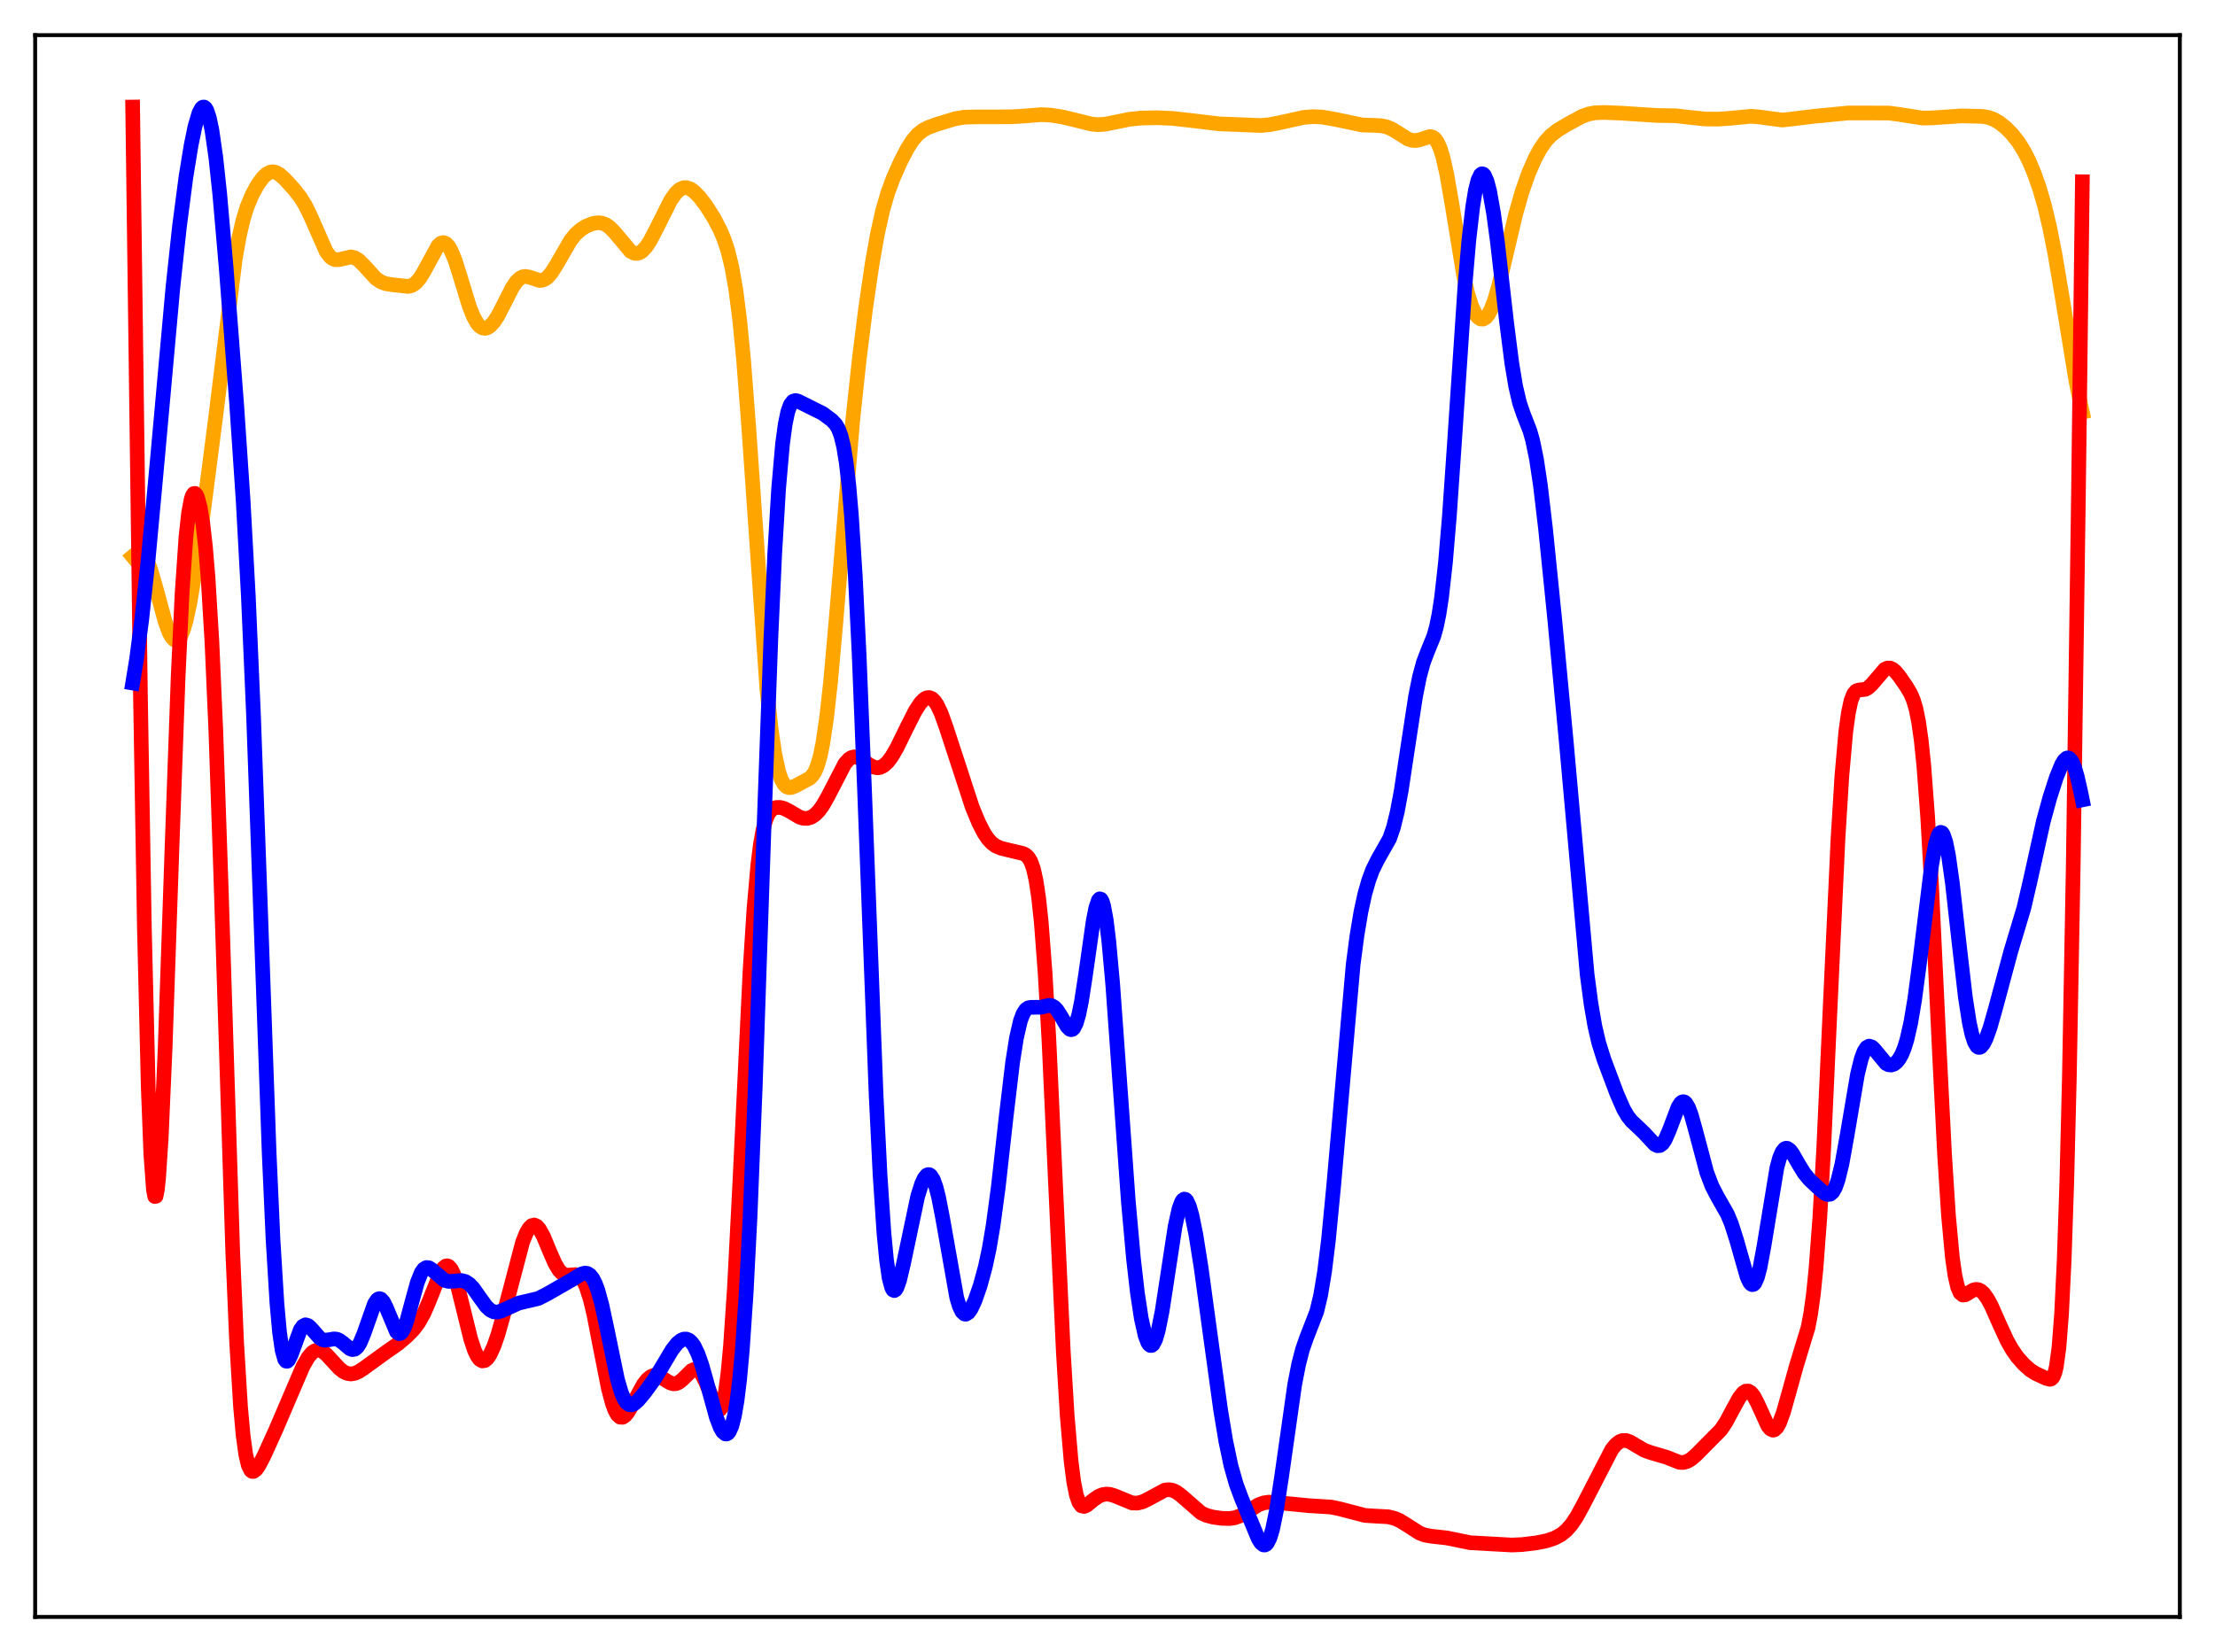 <?xml version="1.0" encoding="utf-8" standalone="no"?>
<!DOCTYPE svg PUBLIC "-//W3C//DTD SVG 1.1//EN"
  "http://www.w3.org/Graphics/SVG/1.1/DTD/svg11.dtd">
<svg xmlns:xlink="http://www.w3.org/1999/xlink" width="453.6pt" height="338.4pt" viewBox="0 0 453.6 338.4" xmlns="http://www.w3.org/2000/svg" version="1.1">
 <defs>
  <style type="text/css">*{stroke-linejoin: round; stroke-linecap: butt}</style>
 </defs>
 <g id="figure_1">
  <g id="patch_1">
   <path d="M 0 338.4 
L 453.6 338.4 
L 453.6 0 
L 0 0 
z
" style="fill: #ffffff"/>
  </g>
  <g id="axes_1">
   <g id="patch_2">
    <path d="M 7.2 331.2 
L 446.4 331.2 
L 446.4 7.2 
L 7.2 7.2 
z
" style="fill: #ffffff"/>
   </g>
   <g id="matplotlib.axis_1"/>
   <g id="matplotlib.axis_2"/>
   <g id="line2d_1">
    <path d="M 27.164 113.979 
L 27.962 113.321 
L 28.495 113.156 
L 29.027 113.302 
L 29.559 113.812 
L 30.092 114.713 
L 30.89 116.763 
L 31.955 120.475 
L 33.818 127.345 
L 34.617 129.515 
L 35.149 130.501 
L 35.681 131.054 
L 35.948 131.154 
L 36.214 131.13 
L 36.48 130.977 
L 37.012 130.275 
L 37.545 129.029 
L 38.077 127.238 
L 38.876 123.585 
L 39.94 117.215 
L 41.537 105.824 
L 44.199 85.152 
L 48.192 52.889 
L 48.991 48.422 
L 49.789 44.983 
L 50.588 42.395 
L 51.652 39.846 
L 52.717 37.908 
L 53.782 36.42 
L 54.58 35.648 
L 55.379 35.239 
L 55.911 35.182 
L 56.444 35.292 
L 57.242 35.728 
L 58.307 36.666 
L 60.17 38.714 
L 61.501 40.412 
L 62.566 42.138 
L 63.631 44.337 
L 66.825 51.574 
L 67.623 52.606 
L 68.156 53.007 
L 68.688 53.198 
L 69.487 53.173 
L 71.882 52.618 
L 72.681 52.814 
L 73.479 53.315 
L 74.544 54.368 
L 76.94 57.011 
L 78.004 57.746 
L 79.069 58.127 
L 80.666 58.358 
L 83.594 58.671 
L 84.393 58.459 
L 85.191 57.914 
L 85.99 56.975 
L 86.788 55.667 
L 89.716 50.314 
L 90.249 49.842 
L 90.781 49.682 
L 91.313 49.87 
L 91.846 50.42 
L 92.378 51.324 
L 93.177 53.268 
L 94.241 56.63 
L 96.105 62.736 
L 96.903 64.757 
L 97.702 66.194 
L 98.234 66.809 
L 98.767 67.158 
L 99.299 67.256 
L 99.831 67.125 
L 100.364 66.784 
L 101.162 65.919 
L 101.961 64.693 
L 103.292 62.107 
L 104.889 58.956 
L 105.687 57.758 
L 106.486 56.977 
L 107.018 56.704 
L 107.551 56.614 
L 108.349 56.747 
L 110.479 57.444 
L 111.011 57.409 
L 111.543 57.213 
L 112.076 56.839 
L 112.874 55.953 
L 113.939 54.281 
L 116.867 49.202 
L 117.932 47.905 
L 118.996 46.973 
L 120.061 46.316 
L 121.392 45.787 
L 122.457 45.619 
L 123.255 45.698 
L 124.054 45.999 
L 124.852 46.548 
L 125.917 47.641 
L 129.111 51.458 
L 129.91 51.874 
L 130.442 51.924 
L 130.975 51.777 
L 131.507 51.435 
L 132.305 50.582 
L 133.104 49.38 
L 134.435 46.844 
L 137.363 40.995 
L 138.428 39.498 
L 139.226 38.777 
L 140.025 38.438 
L 140.557 38.421 
L 141.356 38.686 
L 142.154 39.244 
L 143.219 40.332 
L 144.55 42.064 
L 146.147 44.562 
L 147.478 47.107 
L 148.276 49.007 
L 149.075 51.428 
L 149.873 54.701 
L 150.672 59.244 
L 151.471 65.475 
L 152.269 73.661 
L 153.334 87.523 
L 157.06 141.267 
L 157.859 148.885 
L 158.657 154.416 
L 159.456 158.066 
L 159.988 159.621 
L 160.521 160.608 
L 161.053 161.144 
L 161.585 161.338 
L 162.118 161.294 
L 162.916 160.97 
L 165.844 159.393 
L 166.377 158.858 
L 166.909 158.013 
L 167.441 156.715 
L 167.974 154.824 
L 168.506 152.217 
L 169.305 146.797 
L 170.103 139.55 
L 171.168 127.559 
L 174.628 86.062 
L 175.959 73.601 
L 177.29 62.992 
L 178.621 53.926 
L 179.686 47.922 
L 180.751 43.147 
L 181.815 39.476 
L 182.88 36.582 
L 184.477 32.993 
L 185.808 30.437 
L 186.873 28.769 
L 187.937 27.522 
L 189.002 26.675 
L 190.067 26.115 
L 191.93 25.435 
L 195.657 24.303 
L 197.52 24.006 
L 199.649 23.945 
L 207.103 23.927 
L 209.764 23.76 
L 213.225 23.478 
L 215.088 23.571 
L 217.484 23.941 
L 220.145 24.579 
L 223.606 25.434 
L 224.937 25.537 
L 226.268 25.445 
L 228.131 25.08 
L 231.325 24.423 
L 233.721 24.184 
L 236.915 24.108 
L 240.109 24.252 
L 243.836 24.669 
L 249.692 25.369 
L 258.209 25.704 
L 260.073 25.528 
L 262.202 25.101 
L 266.993 24.043 
L 268.857 23.893 
L 270.72 23.973 
L 272.849 24.327 
L 278.972 25.604 
L 281.367 25.67 
L 282.964 25.771 
L 284.029 26.013 
L 285.094 26.463 
L 286.425 27.288 
L 288.288 28.456 
L 289.087 28.736 
L 289.885 28.798 
L 290.684 28.644 
L 292.813 27.96 
L 293.345 28.065 
L 293.878 28.455 
L 294.41 29.219 
L 294.943 30.434 
L 295.475 32.147 
L 296.273 35.66 
L 297.338 41.785 
L 299.734 56.412 
L 300.532 59.99 
L 301.331 62.601 
L 302.129 64.301 
L 302.662 64.982 
L 303.194 65.33 
L 303.727 65.355 
L 304.259 65.052 
L 304.791 64.411 
L 305.324 63.424 
L 306.122 61.307 
L 306.921 58.516 
L 308.252 52.911 
L 310.381 43.879 
L 311.712 39.236 
L 313.043 35.457 
L 314.374 32.413 
L 315.439 30.462 
L 316.503 28.929 
L 317.568 27.773 
L 318.899 26.721 
L 321.028 25.434 
L 323.956 23.846 
L 325.287 23.358 
L 326.618 23.106 
L 328.481 23.035 
L 331.942 23.169 
L 339.395 23.654 
L 343.121 23.712 
L 346.049 24.044 
L 349.244 24.375 
L 351.905 24.406 
L 354.567 24.204 
L 358.56 23.818 
L 360.157 23.947 
L 364.948 24.587 
L 366.812 24.395 
L 371.337 23.834 
L 378.524 23.136 
L 386.775 23.151 
L 389.171 23.472 
L 393.696 24.184 
L 395.559 24.155 
L 401.681 23.743 
L 405.94 23.835 
L 407.271 24.076 
L 408.336 24.473 
L 409.401 25.087 
L 410.732 26.144 
L 412.063 27.49 
L 413.393 29.188 
L 414.458 30.899 
L 415.523 32.998 
L 416.588 35.528 
L 417.652 38.561 
L 418.717 42.238 
L 419.782 46.74 
L 420.847 52.157 
L 422.444 61.68 
L 425.105 77.916 
L 426.17 83.256 
L 426.436 84.423 
L 426.436 84.423 
" clip-path="url(#p22b59902a6)" style="fill: none; stroke: #ffa500; stroke-width: 3; stroke-linecap: square"/>
   </g>
   <g id="line2d_2">
    <path d="M 27.164 21.927 
L 28.761 142.441 
L 29.559 189.619 
L 30.358 222.758 
L 30.89 236.477 
L 31.423 243.725 
L 31.689 245.083 
L 31.955 245.046 
L 32.221 243.711 
L 32.487 241.187 
L 33.02 233.007 
L 33.818 214.654 
L 35.149 175.754 
L 36.48 138.633 
L 37.279 121.686 
L 38.077 110.034 
L 38.609 105.142 
L 39.142 102.27 
L 39.408 101.494 
L 39.674 101.102 
L 39.94 101.062 
L 40.207 101.346 
L 40.473 101.934 
L 41.005 103.985 
L 41.537 107.253 
L 42.07 111.922 
L 42.602 118.261 
L 43.401 131.509 
L 44.199 149.699 
L 45.264 180.805 
L 47.66 256.375 
L 48.458 274.965 
L 49.257 288.132 
L 49.789 294.015 
L 50.321 297.904 
L 50.854 300.178 
L 51.386 301.224 
L 51.652 301.401 
L 51.919 301.402 
L 52.451 301.007 
L 52.983 300.257 
L 54.048 298.233 
L 56.444 292.955 
L 59.638 285.489 
L 62.033 279.903 
L 63.098 278.027 
L 63.897 277.082 
L 64.429 276.71 
L 64.961 276.546 
L 65.494 276.586 
L 66.026 276.808 
L 66.825 277.419 
L 68.156 278.864 
L 69.487 280.299 
L 70.285 280.935 
L 71.084 281.323 
L 71.882 281.439 
L 72.681 281.299 
L 73.479 280.944 
L 74.544 280.239 
L 79.069 276.959 
L 81.465 275.288 
L 83.328 273.712 
L 84.659 272.349 
L 85.724 270.94 
L 86.788 269.047 
L 87.853 266.59 
L 90.249 260.577 
L 90.781 259.743 
L 91.313 259.311 
L 91.58 259.269 
L 91.846 259.353 
L 92.378 259.91 
L 92.911 260.977 
L 93.709 263.42 
L 94.774 267.706 
L 96.371 274.196 
L 97.169 276.605 
L 97.702 277.738 
L 98.234 278.459 
L 98.767 278.767 
L 99.299 278.683 
L 99.831 278.229 
L 100.364 277.439 
L 101.162 275.693 
L 101.961 273.383 
L 103.025 269.627 
L 107.018 254.428 
L 107.817 252.466 
L 108.349 251.575 
L 108.881 251.053 
L 109.414 250.921 
L 109.946 251.171 
L 110.479 251.776 
L 111.277 253.228 
L 112.608 256.426 
L 113.673 258.843 
L 114.471 260.164 
L 115.004 260.74 
L 115.536 261.077 
L 116.068 261.207 
L 116.867 261.158 
L 117.932 261.087 
L 118.464 261.261 
L 118.996 261.695 
L 119.529 262.462 
L 120.061 263.612 
L 120.86 266.101 
L 121.658 269.452 
L 122.989 276.308 
L 124.586 284.396 
L 125.385 287.422 
L 125.917 288.866 
L 126.449 289.817 
L 126.982 290.282 
L 127.514 290.306 
L 128.047 289.951 
L 128.579 289.3 
L 129.377 287.957 
L 131.773 283.553 
L 132.572 282.536 
L 133.37 281.908 
L 133.903 281.721 
L 134.435 281.716 
L 135.233 281.997 
L 136.564 282.87 
L 137.363 283.311 
L 137.895 283.451 
L 138.428 283.42 
L 138.96 283.204 
L 139.759 282.575 
L 141.622 280.742 
L 142.154 280.501 
L 142.687 280.532 
L 143.219 280.882 
L 143.751 281.565 
L 144.55 283.173 
L 146.679 288.357 
L 146.945 288.667 
L 147.212 288.789 
L 147.478 288.687 
L 147.744 288.321 
L 148.01 287.651 
L 148.543 285.257 
L 149.075 281.263 
L 149.607 275.521 
L 150.406 263.645 
L 151.471 242.908 
L 153.6 198.715 
L 154.399 186.18 
L 155.197 177.12 
L 155.729 172.916 
L 156.262 169.954 
L 156.794 167.982 
L 157.327 166.739 
L 157.859 166.002 
L 158.391 165.597 
L 158.924 165.406 
L 159.722 165.382 
L 160.521 165.581 
L 161.585 166.111 
L 163.715 167.362 
L 164.513 167.614 
L 165.312 167.638 
L 166.111 167.403 
L 166.909 166.885 
L 167.708 166.073 
L 168.506 164.968 
L 169.571 163.09 
L 173.031 156.402 
L 173.83 155.516 
L 174.362 155.174 
L 174.895 155.032 
L 175.427 155.072 
L 176.225 155.409 
L 177.823 156.535 
L 178.887 157.122 
L 179.686 157.276 
L 180.218 157.199 
L 181.017 156.8 
L 181.815 156.054 
L 182.614 154.987 
L 183.679 153.16 
L 185.542 149.348 
L 187.405 145.655 
L 188.47 144.021 
L 189.268 143.206 
L 189.801 142.921 
L 190.333 142.882 
L 190.865 143.11 
L 191.398 143.623 
L 191.93 144.418 
L 192.729 146.102 
L 193.793 149.074 
L 199.117 165.367 
L 200.448 168.569 
L 201.513 170.636 
L 202.311 171.825 
L 203.11 172.693 
L 203.908 173.279 
L 204.973 173.744 
L 206.57 174.131 
L 209.498 174.826 
L 210.031 175.099 
L 210.563 175.589 
L 211.095 176.464 
L 211.628 177.951 
L 212.16 180.321 
L 212.692 183.858 
L 213.225 188.817 
L 214.023 199.281 
L 214.822 213.359 
L 216.153 242.421 
L 217.75 276.853 
L 218.548 289.999 
L 219.347 299.321 
L 219.879 303.469 
L 220.412 306.186 
L 220.944 307.748 
L 221.476 308.452 
L 222.009 308.574 
L 222.541 308.345 
L 223.872 307.257 
L 224.937 306.513 
L 225.735 306.172 
L 226.534 306.039 
L 227.332 306.103 
L 228.397 306.437 
L 231.857 307.858 
L 232.922 307.885 
L 233.987 307.62 
L 235.052 307.111 
L 238.512 305.236 
L 239.311 305.132 
L 240.109 305.256 
L 240.908 305.617 
L 241.972 306.412 
L 245.965 309.893 
L 247.03 310.386 
L 248.361 310.75 
L 250.224 311.009 
L 251.821 311.048 
L 252.886 310.885 
L 253.951 310.506 
L 255.281 309.747 
L 257.677 308.251 
L 258.742 307.852 
L 259.807 307.69 
L 261.137 307.741 
L 268.058 308.412 
L 272.583 308.694 
L 274.447 309.088 
L 279.504 310.41 
L 281.633 310.545 
L 284.295 310.689 
L 285.626 311.017 
L 286.691 311.487 
L 288.022 312.309 
L 290.684 314.016 
L 291.748 314.423 
L 293.079 314.664 
L 296.273 315.022 
L 301.065 315.999 
L 309.583 316.473 
L 311.712 316.384 
L 314.64 316.029 
L 316.769 315.594 
L 318.367 315.053 
L 319.697 314.337 
L 320.762 313.473 
L 321.827 312.26 
L 322.892 310.667 
L 324.223 308.233 
L 330.079 296.893 
L 330.877 295.912 
L 331.676 295.284 
L 332.208 295.077 
L 333.007 295.063 
L 333.805 295.338 
L 335.136 296.137 
L 336.733 297.064 
L 338.064 297.546 
L 341.258 298.484 
L 343.92 299.535 
L 344.719 299.566 
L 345.517 299.349 
L 346.316 298.881 
L 347.38 297.963 
L 352.438 292.849 
L 353.503 291.238 
L 354.833 288.746 
L 356.164 286.313 
L 356.963 285.304 
L 357.495 284.958 
L 358.028 284.931 
L 358.56 285.241 
L 359.092 285.885 
L 359.891 287.373 
L 362.02 292.048 
L 362.553 292.707 
L 363.085 292.947 
L 363.351 292.891 
L 363.884 292.415 
L 364.416 291.466 
L 365.215 289.288 
L 366.279 285.507 
L 367.876 279.767 
L 370.272 271.895 
L 370.804 269.077 
L 371.337 265.241 
L 371.869 260.092 
L 372.668 249.476 
L 373.466 235.323 
L 374.797 206.185 
L 376.394 171.82 
L 377.193 158.88 
L 377.991 149.885 
L 378.524 145.997 
L 379.056 143.526 
L 379.588 142.152 
L 380.121 141.528 
L 380.653 141.337 
L 381.984 141.195 
L 382.516 140.925 
L 383.315 140.186 
L 385.977 137.083 
L 386.509 136.845 
L 387.041 136.839 
L 387.574 137.065 
L 388.106 137.501 
L 388.905 138.448 
L 390.502 140.761 
L 391.3 142.148 
L 391.833 143.409 
L 392.365 145.207 
L 392.897 147.83 
L 393.43 151.583 
L 393.962 156.727 
L 394.761 167.384 
L 395.559 181.446 
L 397.156 215.344 
L 398.221 236.518 
L 399.02 248.929 
L 399.818 257.562 
L 400.351 261.28 
L 400.883 263.605 
L 401.415 264.83 
L 401.948 265.269 
L 402.48 265.213 
L 403.279 264.728 
L 404.077 264.255 
L 404.609 264.114 
L 405.142 264.167 
L 405.674 264.43 
L 406.207 264.905 
L 407.005 266 
L 407.804 267.479 
L 409.401 271.086 
L 410.998 274.567 
L 412.063 276.447 
L 413.127 277.964 
L 414.458 279.48 
L 415.789 280.651 
L 416.854 281.328 
L 418.983 282.319 
L 419.782 282.534 
L 420.048 282.455 
L 420.314 282.226 
L 420.58 281.778 
L 420.847 281.035 
L 421.113 279.901 
L 421.645 276.018 
L 422.177 269.152 
L 422.71 258.247 
L 423.242 242.33 
L 423.775 220.691 
L 424.573 177.063 
L 425.638 101.184 
L 426.436 37.229 
L 426.436 37.229 
" clip-path="url(#p22b59902a6)" style="fill: none; stroke: #ff0000; stroke-width: 3; stroke-linecap: square"/>
   </g>
   <g id="line2d_3">
    <path d="M 27.164 139.911 
L 27.962 135.054 
L 29.027 126.899 
L 30.358 114.438 
L 32.221 94.212 
L 35.415 58.808 
L 36.746 46.458 
L 38.077 36.273 
L 39.142 29.72 
L 39.94 25.862 
L 40.739 23.158 
L 41.271 22.159 
L 41.537 21.941 
L 41.804 21.927 
L 42.07 22.131 
L 42.336 22.561 
L 42.868 24.132 
L 43.401 26.672 
L 44.199 32.255 
L 44.998 39.715 
L 46.329 55.034 
L 48.458 82.717 
L 49.789 102.471 
L 50.854 122.049 
L 51.919 146.565 
L 53.249 183.497 
L 55.113 236.042 
L 55.911 253.875 
L 56.71 266.962 
L 57.242 272.858 
L 57.775 276.605 
L 58.307 278.47 
L 58.573 278.81 
L 58.839 278.824 
L 59.105 278.568 
L 59.638 277.466 
L 61.501 272.385 
L 62.033 271.633 
L 62.566 271.362 
L 63.098 271.519 
L 63.631 271.989 
L 65.494 274.1 
L 66.026 274.405 
L 66.559 274.517 
L 67.357 274.428 
L 68.422 274.247 
L 68.954 274.304 
L 69.487 274.517 
L 70.285 275.107 
L 71.616 276.239 
L 72.148 276.445 
L 72.681 276.353 
L 73.213 275.896 
L 73.745 275.047 
L 74.544 273.116 
L 76.673 267.079 
L 77.206 266.267 
L 77.472 266.062 
L 77.738 266.002 
L 78.004 266.087 
L 78.537 266.677 
L 79.069 267.741 
L 81.199 272.808 
L 81.731 273.185 
L 81.997 273.133 
L 82.263 272.914 
L 82.796 271.992 
L 83.328 270.509 
L 84.393 266.557 
L 85.457 262.7 
L 86.256 260.7 
L 86.788 259.941 
L 87.321 259.628 
L 87.853 259.689 
L 88.385 260.021 
L 91.047 262.266 
L 91.846 262.473 
L 92.911 262.427 
L 94.508 262.294 
L 95.306 262.499 
L 96.105 263.012 
L 96.903 263.85 
L 98.234 265.738 
L 99.565 267.58 
L 100.364 268.34 
L 101.162 268.728 
L 101.961 268.751 
L 102.759 268.495 
L 106.22 266.921 
L 110.212 265.981 
L 112.076 265.036 
L 117.399 261.979 
L 118.996 260.978 
L 119.795 260.764 
L 120.327 260.854 
L 120.86 261.205 
L 121.392 261.879 
L 121.924 262.926 
L 122.457 264.372 
L 123.255 267.278 
L 124.32 272.244 
L 126.449 282.553 
L 127.248 285.277 
L 127.78 286.535 
L 128.313 287.341 
L 128.845 287.73 
L 129.377 287.764 
L 129.91 287.522 
L 130.708 286.816 
L 132.039 285.223 
L 133.903 282.674 
L 135.5 280.075 
L 137.629 276.5 
L 138.694 275.156 
L 139.492 274.512 
L 140.025 274.298 
L 140.557 274.284 
L 141.089 274.497 
L 141.622 274.964 
L 142.154 275.707 
L 142.953 277.369 
L 143.751 279.66 
L 144.816 283.449 
L 146.679 290.245 
L 147.478 292.362 
L 148.01 293.285 
L 148.543 293.721 
L 148.809 293.731 
L 149.075 293.585 
L 149.341 293.271 
L 149.873 292.075 
L 150.406 289.999 
L 150.938 286.871 
L 151.471 282.499 
L 152.003 276.691 
L 152.801 264.926 
L 153.6 249.251 
L 154.665 222.669 
L 156.528 167.496 
L 157.859 130.875 
L 158.657 113.32 
L 159.456 100.003 
L 160.255 90.918 
L 160.787 86.957 
L 161.319 84.378 
L 161.852 82.891 
L 162.384 82.2 
L 162.916 82.037 
L 163.449 82.176 
L 168.506 84.698 
L 170.369 86.094 
L 171.168 86.95 
L 171.7 87.867 
L 172.233 89.301 
L 172.765 91.513 
L 173.297 94.788 
L 173.83 99.404 
L 174.362 105.596 
L 175.161 118.143 
L 175.959 134.581 
L 177.024 161.329 
L 179.42 224.434 
L 180.218 240.597 
L 181.017 252.563 
L 181.549 258.104 
L 182.081 261.787 
L 182.614 263.792 
L 182.88 264.238 
L 183.146 264.356 
L 183.412 264.182 
L 183.679 263.75 
L 184.211 262.251 
L 185.009 258.9 
L 187.937 245.013 
L 188.736 242.495 
L 189.268 241.352 
L 189.801 240.707 
L 190.067 240.59 
L 190.333 240.618 
L 190.599 240.799 
L 191.132 241.63 
L 191.664 243.098 
L 192.196 245.176 
L 192.995 249.263 
L 195.923 265.799 
L 196.455 267.554 
L 196.988 268.671 
L 197.52 269.164 
L 197.786 269.194 
L 198.319 268.875 
L 198.851 268.131 
L 199.649 266.43 
L 200.714 263.389 
L 201.779 259.487 
L 202.577 255.742 
L 203.376 251.033 
L 204.441 243.091 
L 206.038 228.782 
L 207.369 217.616 
L 208.167 212.549 
L 208.966 209.1 
L 209.498 207.674 
L 210.031 206.836 
L 210.563 206.443 
L 211.095 206.337 
L 213.225 206.315 
L 214.822 205.919 
L 215.354 205.99 
L 215.887 206.28 
L 216.419 206.816 
L 217.217 208.033 
L 218.548 210.313 
L 219.081 210.835 
L 219.347 210.917 
L 219.613 210.849 
L 219.879 210.612 
L 220.412 209.568 
L 220.944 207.713 
L 221.476 205.062 
L 222.275 199.883 
L 223.872 188.644 
L 224.404 185.96 
L 224.937 184.394 
L 225.203 184.113 
L 225.469 184.2 
L 225.735 184.668 
L 226.001 185.527 
L 226.534 188.406 
L 227.066 192.75 
L 227.865 201.579 
L 229.196 220.05 
L 231.059 245.983 
L 232.124 257.84 
L 232.922 264.805 
L 233.721 270.063 
L 234.519 273.607 
L 235.052 275.001 
L 235.318 275.401 
L 235.584 275.6 
L 235.85 275.596 
L 236.116 275.39 
L 236.649 274.373 
L 237.181 272.58 
L 237.98 268.607 
L 239.044 261.67 
L 240.641 251.208 
L 241.44 247.595 
L 241.972 246.169 
L 242.239 245.782 
L 242.505 245.617 
L 242.771 245.671 
L 243.037 245.941 
L 243.569 247.089 
L 244.102 248.968 
L 244.9 252.903 
L 245.965 259.607 
L 247.828 273.283 
L 249.958 288.762 
L 251.023 295.191 
L 252.087 300.241 
L 253.152 303.981 
L 254.217 306.866 
L 257.677 315.19 
L 258.209 316.025 
L 258.742 316.451 
L 259.008 316.473 
L 259.274 316.348 
L 259.54 316.066 
L 260.073 314.998 
L 260.605 313.237 
L 261.404 309.354 
L 262.468 302.366 
L 265.13 283.631 
L 265.929 279.532 
L 266.727 276.425 
L 267.526 274.123 
L 269.655 268.64 
L 270.454 265.281 
L 271.252 260.464 
L 272.051 253.977 
L 273.116 242.912 
L 277.108 197.561 
L 277.907 191.497 
L 278.705 186.744 
L 279.504 183.091 
L 280.303 180.297 
L 281.101 178.152 
L 282.166 176.009 
L 284.561 171.785 
L 285.36 169.47 
L 286.159 166.2 
L 286.957 161.902 
L 288.288 153.09 
L 289.885 142.655 
L 290.684 138.651 
L 291.482 135.71 
L 292.281 133.6 
L 293.612 130.336 
L 294.144 128.44 
L 294.676 125.849 
L 295.209 122.373 
L 296.007 115.241 
L 296.806 105.794 
L 297.871 90.401 
L 300 58.54 
L 300.799 49.233 
L 301.597 42.296 
L 302.129 39.058 
L 302.662 36.905 
L 303.194 35.787 
L 303.46 35.599 
L 303.727 35.646 
L 303.993 35.924 
L 304.525 37.14 
L 305.057 39.19 
L 305.856 43.681 
L 306.655 49.583 
L 308.518 65.907 
L 309.583 74.287 
L 310.381 79.102 
L 311.18 82.515 
L 311.978 84.854 
L 313.309 88.262 
L 313.841 90.127 
L 314.64 93.993 
L 315.439 99.299 
L 316.503 108.297 
L 318.367 126.688 
L 320.762 152.099 
L 325.021 199.583 
L 325.82 205.647 
L 326.618 210.257 
L 327.417 213.666 
L 328.481 217.051 
L 331.143 224.13 
L 332.474 227.166 
L 333.273 228.545 
L 334.071 229.576 
L 335.402 230.827 
L 336.733 232.106 
L 338.863 234.41 
L 339.395 234.675 
L 339.927 234.641 
L 340.46 234.244 
L 340.992 233.464 
L 341.791 231.659 
L 343.654 226.748 
L 344.186 225.937 
L 344.452 225.725 
L 344.719 225.656 
L 344.985 225.736 
L 345.251 225.968 
L 345.783 226.867 
L 346.316 228.282 
L 347.114 231.103 
L 349.51 240.128 
L 350.575 242.934 
L 351.639 244.998 
L 353.769 248.755 
L 354.567 250.684 
L 355.632 254.023 
L 357.761 261.505 
L 358.294 262.655 
L 358.56 262.99 
L 358.826 263.14 
L 359.092 263.089 
L 359.359 262.826 
L 359.891 261.648 
L 360.423 259.634 
L 361.222 255.324 
L 363.884 239.175 
L 364.416 237.224 
L 364.948 235.941 
L 365.481 235.297 
L 365.747 235.193 
L 366.013 235.216 
L 366.545 235.584 
L 367.078 236.273 
L 368.409 238.593 
L 369.473 240.315 
L 370.538 241.609 
L 372.668 243.603 
L 373.732 244.462 
L 374.265 244.68 
L 374.797 244.618 
L 375.329 244.164 
L 375.862 243.222 
L 376.394 241.734 
L 377.193 238.468 
L 378.257 232.562 
L 380.387 220.038 
L 381.185 216.81 
L 381.718 215.386 
L 382.25 214.557 
L 382.783 214.274 
L 383.315 214.442 
L 383.847 214.939 
L 386.243 217.84 
L 386.775 218.105 
L 387.308 218.152 
L 387.84 217.979 
L 388.372 217.578 
L 388.905 216.93 
L 389.437 215.992 
L 389.969 214.703 
L 390.502 212.988 
L 391.3 209.473 
L 392.099 204.726 
L 393.164 196.683 
L 395.559 177.254 
L 396.358 172.9 
L 396.89 171.157 
L 397.156 170.683 
L 397.423 170.487 
L 397.689 170.576 
L 397.955 170.951 
L 398.487 172.546 
L 399.02 175.202 
L 399.818 180.855 
L 401.149 192.812 
L 402.48 204.269 
L 403.279 209.408 
L 403.811 211.851 
L 404.343 213.486 
L 404.876 214.356 
L 405.142 214.529 
L 405.408 214.544 
L 405.674 214.415 
L 406.207 213.773 
L 406.739 212.701 
L 407.537 210.476 
L 408.602 206.731 
L 411.796 194.862 
L 414.458 185.993 
L 415.789 180.262 
L 418.451 168.222 
L 419.782 163.361 
L 421.113 159.232 
L 422.177 156.618 
L 422.71 155.737 
L 423.242 155.278 
L 423.508 155.237 
L 423.775 155.335 
L 424.307 155.972 
L 424.839 157.208 
L 425.372 159.002 
L 426.17 162.516 
L 426.436 163.834 
L 426.436 163.834 
" clip-path="url(#p22b59902a6)" style="fill: none; stroke: #0000ff; stroke-width: 3; stroke-linecap: square"/>
   </g>
   <g id="patch_3">
    <path d="M 7.2 331.2 
L 7.2 7.2 
" style="fill: none; stroke: #000000; stroke-width: 0.8; stroke-linejoin: miter; stroke-linecap: square"/>
   </g>
   <g id="patch_4">
    <path d="M 446.4 331.2 
L 446.4 7.2 
" style="fill: none; stroke: #000000; stroke-width: 0.8; stroke-linejoin: miter; stroke-linecap: square"/>
   </g>
   <g id="patch_5">
    <path d="M 7.2 331.2 
L 446.4 331.2 
" style="fill: none; stroke: #000000; stroke-width: 0.8; stroke-linejoin: miter; stroke-linecap: square"/>
   </g>
   <g id="patch_6">
    <path d="M 7.2 7.2 
L 446.4 7.2 
" style="fill: none; stroke: #000000; stroke-width: 0.8; stroke-linejoin: miter; stroke-linecap: square"/>
   </g>
  </g>
 </g>
 <defs>
  <clipPath id="p22b59902a6">
   <rect x="7.2" y="7.2" width="439.2" height="324"/>
  </clipPath>
 </defs>
</svg>
